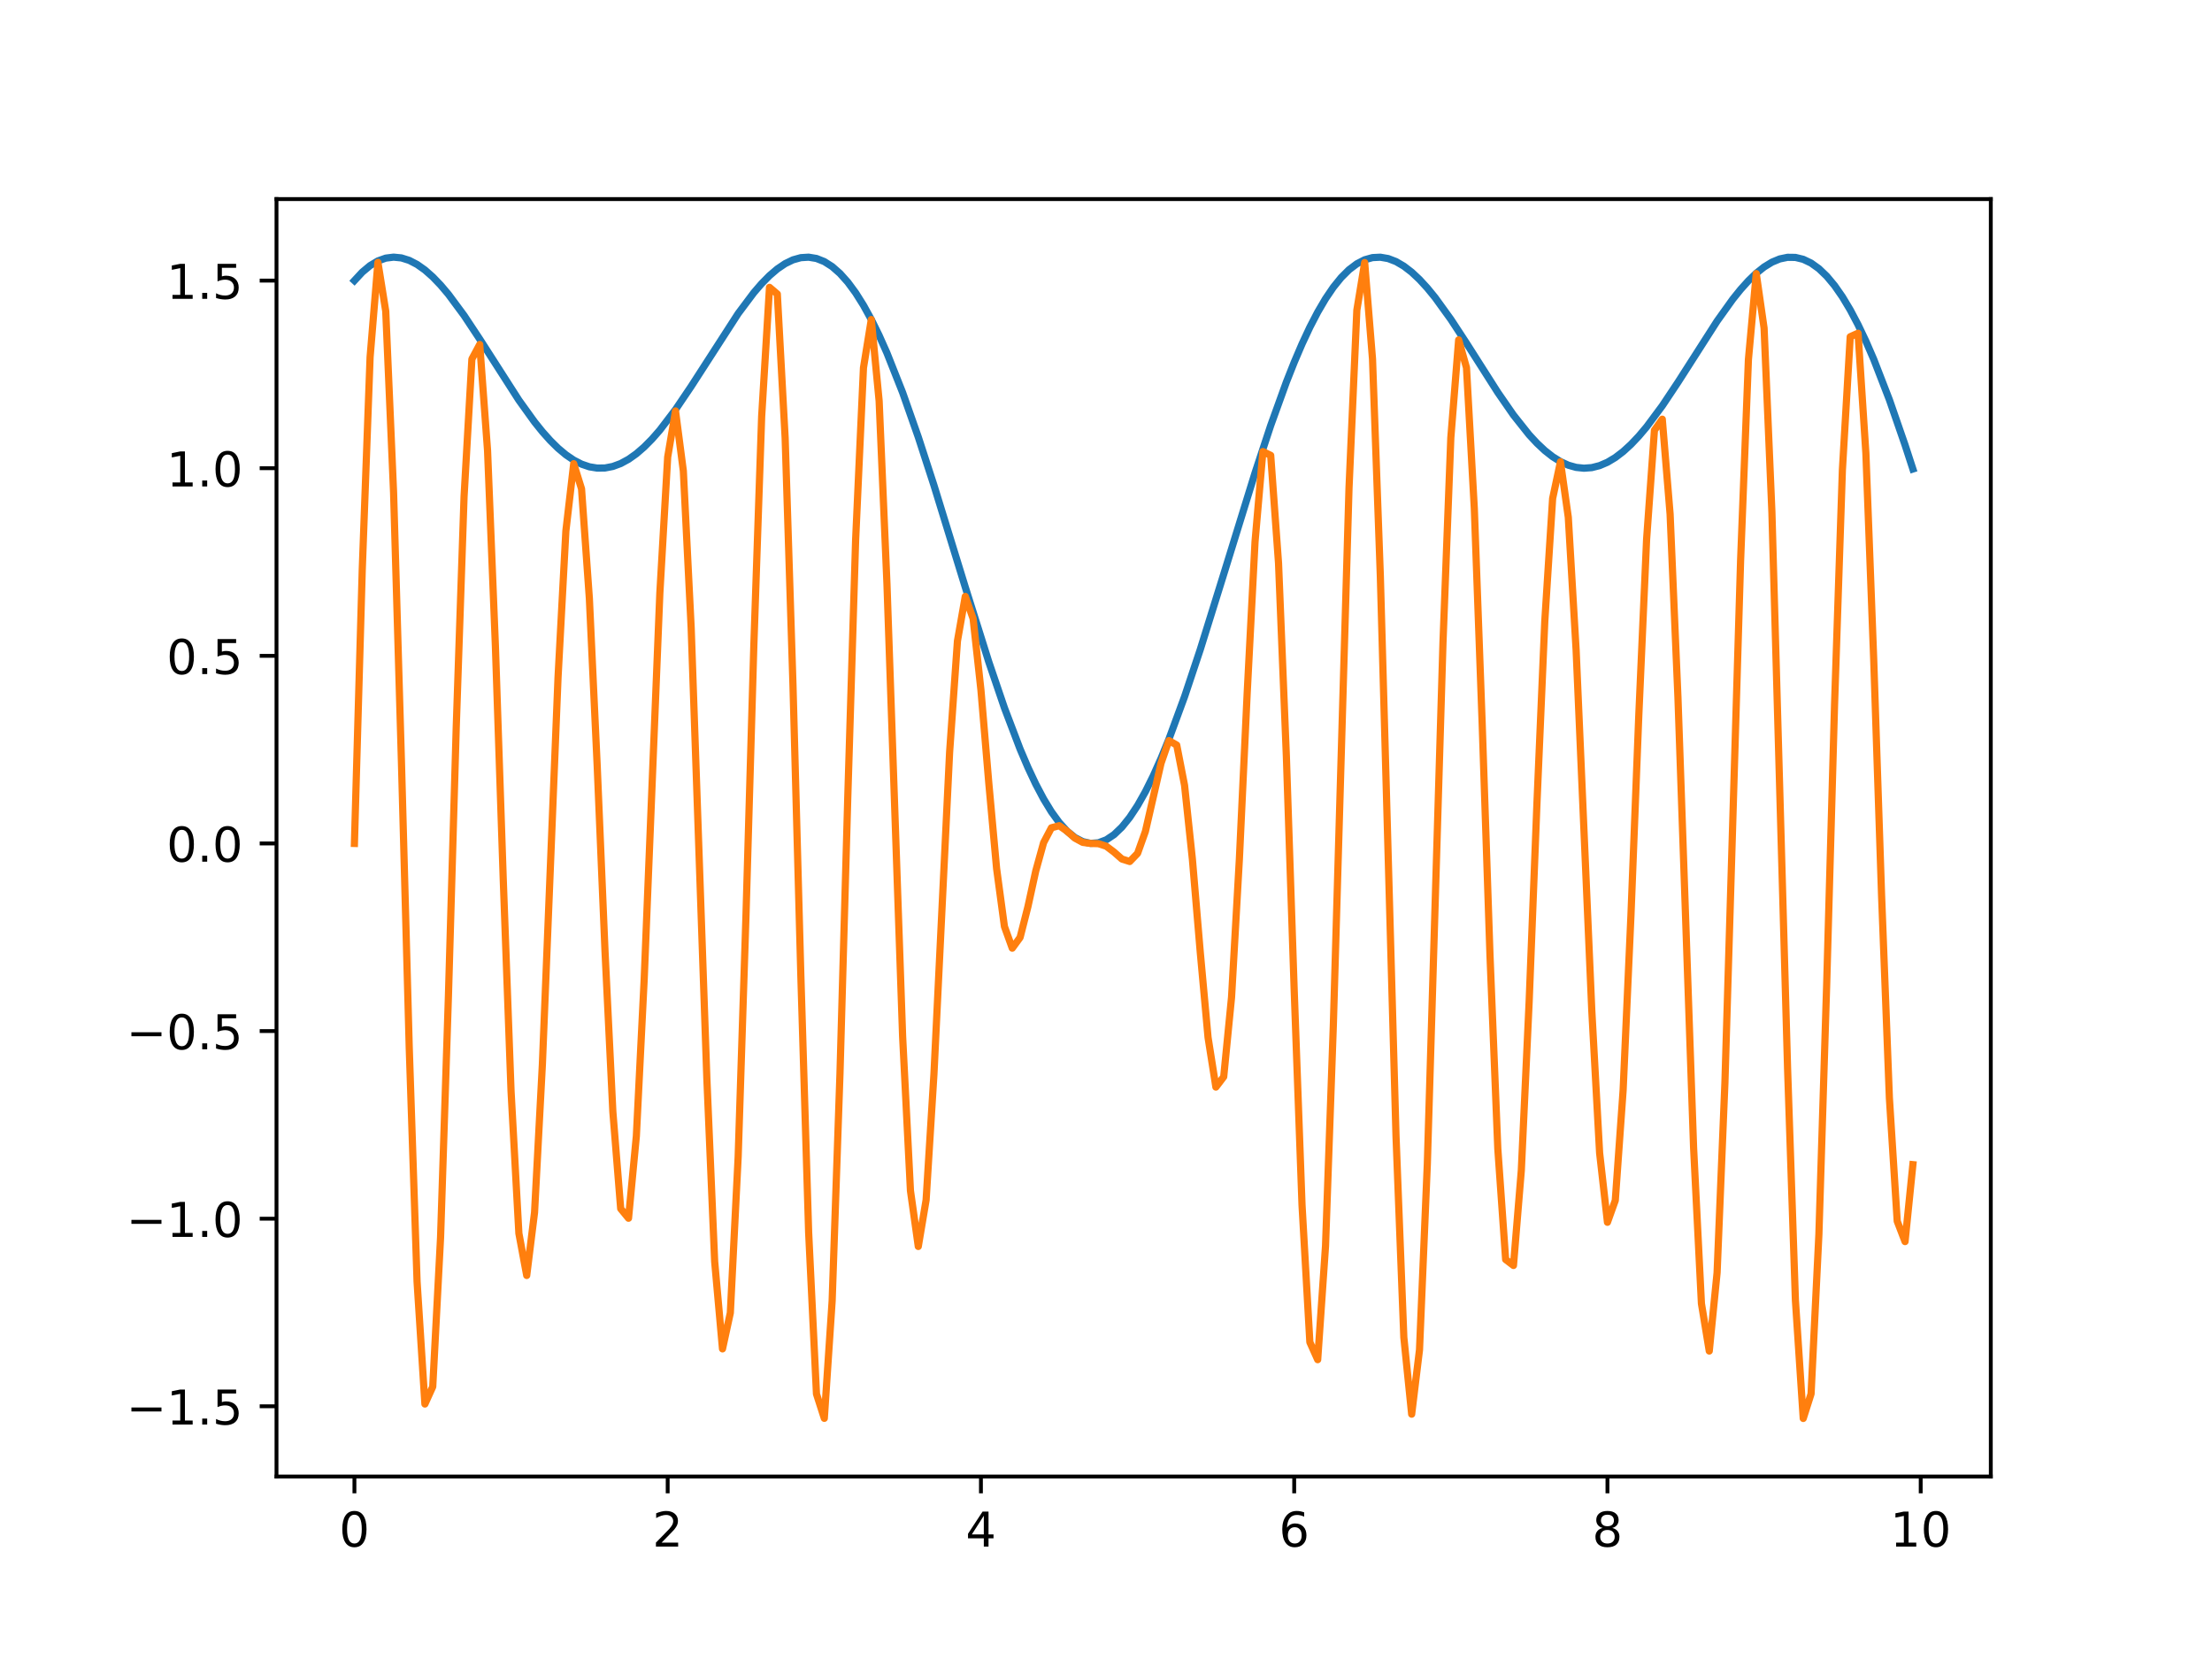 <?xml version="1.0" encoding="utf-8" standalone="no"?>
<!DOCTYPE svg PUBLIC "-//W3C//DTD SVG 1.1//EN"
  "http://www.w3.org/Graphics/SVG/1.1/DTD/svg11.dtd">
<!-- Created with matplotlib (https://matplotlib.org/) -->
<svg height="345.6pt" version="1.1" viewBox="0 0 460.8 345.6" width="460.8pt" xmlns="http://www.w3.org/2000/svg" xmlns:xlink="http://www.w3.org/1999/xlink">
 <defs>
  <style type="text/css">
*{stroke-linecap:butt;stroke-linejoin:round;}
  </style>
 </defs>
 <g id="figure_1">
  <g id="patch_1">
   <path d="M 0 345.6 
L 460.8 345.6 
L 460.8 0 
L 0 0 
z
" style="fill:#ffffff;"/>
  </g>
  <g id="axes_1">
   <g id="patch_2">
    <path d="M 57.6 307.584 
L 414.72 307.584 
L 414.72 41.472 
L 57.6 41.472 
z
" style="fill:#ffffff;"/>
   </g>
   <g id="matplotlib.axis_1">
    <g id="xtick_1">
     <g id="line2d_1">
      <defs>
       <path d="M 0 0 
L 0 3.5 
" id="maadd041dc4" style="stroke:#000000;stroke-width:0.8;"/>
      </defs>
      <g>
       <use style="stroke:#000000;stroke-width:0.8;" x="73.833" xlink:href="#maadd041dc4" y="307.584"/>
      </g>
     </g>
     <g id="text_1">
      <!-- 0 -->
      <defs>
       <path d="M 31.781 66.406 
Q 24.172 66.406 20.328 58.906 
Q 16.5 51.422 16.5 36.375 
Q 16.5 21.391 20.328 13.891 
Q 24.172 6.391 31.781 6.391 
Q 39.453 6.391 43.281 13.891 
Q 47.125 21.391 47.125 36.375 
Q 47.125 51.422 43.281 58.906 
Q 39.453 66.406 31.781 66.406 
z
M 31.781 74.219 
Q 44.047 74.219 50.516 64.516 
Q 56.984 54.828 56.984 36.375 
Q 56.984 17.969 50.516 8.266 
Q 44.047 -1.422 31.781 -1.422 
Q 19.531 -1.422 13.062 8.266 
Q 6.594 17.969 6.594 36.375 
Q 6.594 54.828 13.062 64.516 
Q 19.531 74.219 31.781 74.219 
z
" id="DejaVuSans-48"/>
      </defs>
      <g transform="translate(70.651 322.182)scale(0.1 -0.1)">
       <use xlink:href="#DejaVuSans-48"/>
      </g>
     </g>
    </g>
    <g id="xtick_2">
     <g id="line2d_2">
      <g>
       <use style="stroke:#000000;stroke-width:0.8;" x="139.09" xlink:href="#maadd041dc4" y="307.584"/>
      </g>
     </g>
     <g id="text_2">
      <!-- 2 -->
      <defs>
       <path d="M 19.188 8.297 
L 53.609 8.297 
L 53.609 0 
L 7.328 0 
L 7.328 8.297 
Q 12.938 14.109 22.625 23.891 
Q 32.328 33.688 34.812 36.531 
Q 39.547 41.844 41.422 45.531 
Q 43.312 49.219 43.312 52.781 
Q 43.312 58.594 39.234 62.25 
Q 35.156 65.922 28.609 65.922 
Q 23.969 65.922 18.812 64.312 
Q 13.672 62.703 7.812 59.422 
L 7.812 69.391 
Q 13.766 71.781 18.938 73 
Q 24.125 74.219 28.422 74.219 
Q 39.75 74.219 46.484 68.547 
Q 53.219 62.891 53.219 53.422 
Q 53.219 48.922 51.531 44.891 
Q 49.859 40.875 45.406 35.406 
Q 44.188 33.984 37.641 27.219 
Q 31.109 20.453 19.188 8.297 
z
" id="DejaVuSans-50"/>
      </defs>
      <g transform="translate(135.909 322.182)scale(0.1 -0.1)">
       <use xlink:href="#DejaVuSans-50"/>
      </g>
     </g>
    </g>
    <g id="xtick_3">
     <g id="line2d_3">
      <g>
       <use style="stroke:#000000;stroke-width:0.8;" x="204.347" xlink:href="#maadd041dc4" y="307.584"/>
      </g>
     </g>
     <g id="text_3">
      <!-- 4 -->
      <defs>
       <path d="M 37.797 64.312 
L 12.891 25.391 
L 37.797 25.391 
z
M 35.203 72.906 
L 47.609 72.906 
L 47.609 25.391 
L 58.016 25.391 
L 58.016 17.188 
L 47.609 17.188 
L 47.609 0 
L 37.797 0 
L 37.797 17.188 
L 4.891 17.188 
L 4.891 26.703 
z
" id="DejaVuSans-52"/>
      </defs>
      <g transform="translate(201.166 322.182)scale(0.1 -0.1)">
       <use xlink:href="#DejaVuSans-52"/>
      </g>
     </g>
    </g>
    <g id="xtick_4">
     <g id="line2d_4">
      <g>
       <use style="stroke:#000000;stroke-width:0.8;" x="269.604" xlink:href="#maadd041dc4" y="307.584"/>
      </g>
     </g>
     <g id="text_4">
      <!-- 6 -->
      <defs>
       <path d="M 33.016 40.375 
Q 26.375 40.375 22.484 35.828 
Q 18.609 31.297 18.609 23.391 
Q 18.609 15.531 22.484 10.953 
Q 26.375 6.391 33.016 6.391 
Q 39.656 6.391 43.531 10.953 
Q 47.406 15.531 47.406 23.391 
Q 47.406 31.297 43.531 35.828 
Q 39.656 40.375 33.016 40.375 
z
M 52.594 71.297 
L 52.594 62.312 
Q 48.875 64.062 45.094 64.984 
Q 41.312 65.922 37.594 65.922 
Q 27.828 65.922 22.672 59.328 
Q 17.531 52.734 16.797 39.406 
Q 19.672 43.656 24.016 45.922 
Q 28.375 48.188 33.594 48.188 
Q 44.578 48.188 50.953 41.516 
Q 57.328 34.859 57.328 23.391 
Q 57.328 12.156 50.688 5.359 
Q 44.047 -1.422 33.016 -1.422 
Q 20.359 -1.422 13.672 8.266 
Q 6.984 17.969 6.984 36.375 
Q 6.984 53.656 15.188 63.938 
Q 23.391 74.219 37.203 74.219 
Q 40.922 74.219 44.703 73.484 
Q 48.484 72.75 52.594 71.297 
z
" id="DejaVuSans-54"/>
      </defs>
      <g transform="translate(266.423 322.182)scale(0.1 -0.1)">
       <use xlink:href="#DejaVuSans-54"/>
      </g>
     </g>
    </g>
    <g id="xtick_5">
     <g id="line2d_5">
      <g>
       <use style="stroke:#000000;stroke-width:0.8;" x="334.862" xlink:href="#maadd041dc4" y="307.584"/>
      </g>
     </g>
     <g id="text_5">
      <!-- 8 -->
      <defs>
       <path d="M 31.781 34.625 
Q 24.75 34.625 20.719 30.859 
Q 16.703 27.094 16.703 20.516 
Q 16.703 13.922 20.719 10.156 
Q 24.75 6.391 31.781 6.391 
Q 38.812 6.391 42.859 10.172 
Q 46.922 13.969 46.922 20.516 
Q 46.922 27.094 42.891 30.859 
Q 38.875 34.625 31.781 34.625 
z
M 21.922 38.812 
Q 15.578 40.375 12.031 44.719 
Q 8.5 49.078 8.5 55.328 
Q 8.5 64.062 14.719 69.141 
Q 20.953 74.219 31.781 74.219 
Q 42.672 74.219 48.875 69.141 
Q 55.078 64.062 55.078 55.328 
Q 55.078 49.078 51.531 44.719 
Q 48 40.375 41.703 38.812 
Q 48.828 37.156 52.797 32.312 
Q 56.781 27.484 56.781 20.516 
Q 56.781 9.906 50.312 4.234 
Q 43.844 -1.422 31.781 -1.422 
Q 19.734 -1.422 13.25 4.234 
Q 6.781 9.906 6.781 20.516 
Q 6.781 27.484 10.781 32.312 
Q 14.797 37.156 21.922 38.812 
z
M 18.312 54.391 
Q 18.312 48.734 21.844 45.562 
Q 25.391 42.391 31.781 42.391 
Q 38.141 42.391 41.719 45.562 
Q 45.312 48.734 45.312 54.391 
Q 45.312 60.062 41.719 63.234 
Q 38.141 66.406 31.781 66.406 
Q 25.391 66.406 21.844 63.234 
Q 18.312 60.062 18.312 54.391 
z
" id="DejaVuSans-56"/>
      </defs>
      <g transform="translate(331.68 322.182)scale(0.1 -0.1)">
       <use xlink:href="#DejaVuSans-56"/>
      </g>
     </g>
    </g>
    <g id="xtick_6">
     <g id="line2d_6">
      <g>
       <use style="stroke:#000000;stroke-width:0.8;" x="400.119" xlink:href="#maadd041dc4" y="307.584"/>
      </g>
     </g>
     <g id="text_6">
      <!-- 10 -->
      <defs>
       <path d="M 12.406 8.297 
L 28.516 8.297 
L 28.516 63.922 
L 10.984 60.406 
L 10.984 69.391 
L 28.422 72.906 
L 38.281 72.906 
L 38.281 8.297 
L 54.391 8.297 
L 54.391 0 
L 12.406 0 
z
" id="DejaVuSans-49"/>
      </defs>
      <g transform="translate(393.756 322.182)scale(0.1 -0.1)">
       <use xlink:href="#DejaVuSans-49"/>
       <use x="63.623" xlink:href="#DejaVuSans-48"/>
      </g>
     </g>
    </g>
   </g>
   <g id="matplotlib.axis_2">
    <g id="ytick_1">
     <g id="line2d_7">
      <defs>
       <path d="M 0 0 
L -3.5 0 
" id="m77b71b5706" style="stroke:#000000;stroke-width:0.8;"/>
      </defs>
      <g>
       <use style="stroke:#000000;stroke-width:0.8;" x="57.6" xlink:href="#m77b71b5706" y="292.956"/>
      </g>
     </g>
     <g id="text_7">
      <!-- −1.5 -->
      <defs>
       <path d="M 10.594 35.5 
L 73.188 35.5 
L 73.188 27.203 
L 10.594 27.203 
z
" id="DejaVuSans-8722"/>
       <path d="M 10.688 12.406 
L 21 12.406 
L 21 0 
L 10.688 0 
z
" id="DejaVuSans-46"/>
       <path d="M 10.797 72.906 
L 49.516 72.906 
L 49.516 64.594 
L 19.828 64.594 
L 19.828 46.734 
Q 21.969 47.469 24.109 47.828 
Q 26.266 48.188 28.422 48.188 
Q 40.625 48.188 47.75 41.5 
Q 54.891 34.812 54.891 23.391 
Q 54.891 11.625 47.562 5.094 
Q 40.234 -1.422 26.906 -1.422 
Q 22.312 -1.422 17.547 -0.641 
Q 12.797 0.141 7.719 1.703 
L 7.719 11.625 
Q 12.109 9.234 16.797 8.062 
Q 21.484 6.891 26.703 6.891 
Q 35.156 6.891 40.078 11.328 
Q 45.016 15.766 45.016 23.391 
Q 45.016 31 40.078 35.438 
Q 35.156 39.891 26.703 39.891 
Q 22.75 39.891 18.812 39.016 
Q 14.891 38.141 10.797 36.281 
z
" id="DejaVuSans-53"/>
      </defs>
      <g transform="translate(26.317 296.755)scale(0.1 -0.1)">
       <use xlink:href="#DejaVuSans-8722"/>
       <use x="83.789" xlink:href="#DejaVuSans-49"/>
       <use x="147.412" xlink:href="#DejaVuSans-46"/>
       <use x="179.199" xlink:href="#DejaVuSans-53"/>
      </g>
     </g>
    </g>
    <g id="ytick_2">
     <g id="line2d_8">
      <g>
       <use style="stroke:#000000;stroke-width:0.8;" x="57.6" xlink:href="#m77b71b5706" y="253.872"/>
      </g>
     </g>
     <g id="text_8">
      <!-- −1.0 -->
      <g transform="translate(26.317 257.671)scale(0.1 -0.1)">
       <use xlink:href="#DejaVuSans-8722"/>
       <use x="83.789" xlink:href="#DejaVuSans-49"/>
       <use x="147.412" xlink:href="#DejaVuSans-46"/>
       <use x="179.199" xlink:href="#DejaVuSans-48"/>
      </g>
     </g>
    </g>
    <g id="ytick_3">
     <g id="line2d_9">
      <g>
       <use style="stroke:#000000;stroke-width:0.8;" x="57.6" xlink:href="#m77b71b5706" y="214.788"/>
      </g>
     </g>
     <g id="text_9">
      <!-- −0.5 -->
      <g transform="translate(26.317 218.588)scale(0.1 -0.1)">
       <use xlink:href="#DejaVuSans-8722"/>
       <use x="83.789" xlink:href="#DejaVuSans-48"/>
       <use x="147.412" xlink:href="#DejaVuSans-46"/>
       <use x="179.199" xlink:href="#DejaVuSans-53"/>
      </g>
     </g>
    </g>
    <g id="ytick_4">
     <g id="line2d_10">
      <g>
       <use style="stroke:#000000;stroke-width:0.8;" x="57.6" xlink:href="#m77b71b5706" y="175.705"/>
      </g>
     </g>
     <g id="text_10">
      <!-- 0.0 -->
      <g transform="translate(34.697 179.504)scale(0.1 -0.1)">
       <use xlink:href="#DejaVuSans-48"/>
       <use x="63.623" xlink:href="#DejaVuSans-46"/>
       <use x="95.41" xlink:href="#DejaVuSans-48"/>
      </g>
     </g>
    </g>
    <g id="ytick_5">
     <g id="line2d_11">
      <g>
       <use style="stroke:#000000;stroke-width:0.8;" x="57.6" xlink:href="#m77b71b5706" y="136.621"/>
      </g>
     </g>
     <g id="text_11">
      <!-- 0.5 -->
      <g transform="translate(34.697 140.42)scale(0.1 -0.1)">
       <use xlink:href="#DejaVuSans-48"/>
       <use x="63.623" xlink:href="#DejaVuSans-46"/>
       <use x="95.41" xlink:href="#DejaVuSans-53"/>
      </g>
     </g>
    </g>
    <g id="ytick_6">
     <g id="line2d_12">
      <g>
       <use style="stroke:#000000;stroke-width:0.8;" x="57.6" xlink:href="#m77b71b5706" y="97.537"/>
      </g>
     </g>
     <g id="text_12">
      <!-- 1.0 -->
      <g transform="translate(34.697 101.336)scale(0.1 -0.1)">
       <use xlink:href="#DejaVuSans-49"/>
       <use x="63.623" xlink:href="#DejaVuSans-46"/>
       <use x="95.41" xlink:href="#DejaVuSans-48"/>
      </g>
     </g>
    </g>
    <g id="ytick_7">
     <g id="line2d_13">
      <g>
       <use style="stroke:#000000;stroke-width:0.8;" x="57.6" xlink:href="#m77b71b5706" y="58.453"/>
      </g>
     </g>
     <g id="text_13">
      <!-- 1.5 -->
      <g transform="translate(34.697 62.252)scale(0.1 -0.1)">
       <use xlink:href="#DejaVuSans-49"/>
       <use x="63.623" xlink:href="#DejaVuSans-46"/>
       <use x="95.41" xlink:href="#DejaVuSans-53"/>
      </g>
     </g>
    </g>
   </g>
   <g id="line2d_14">
    <path clip-path="url(#p50d117dd8e)" d="M 73.833 58.453 
L 75.464 56.695 
L 77.096 55.33 
L 78.727 54.358 
L 80.358 53.773 
L 81.99 53.568 
L 83.621 53.729 
L 85.253 54.242 
L 86.884 55.087 
L 88.516 56.242 
L 90.147 57.682 
L 91.778 59.38 
L 93.41 61.306 
L 96.673 65.715 
L 99.936 70.641 
L 108.093 83.366 
L 111.356 87.903 
L 112.987 89.929 
L 114.618 91.759 
L 116.25 93.368 
L 117.881 94.736 
L 119.513 95.847 
L 121.144 96.687 
L 122.776 97.244 
L 124.407 97.511 
L 126.038 97.487 
L 127.67 97.17 
L 129.301 96.565 
L 130.933 95.679 
L 132.564 94.524 
L 134.196 93.113 
L 135.827 91.466 
L 137.458 89.602 
L 140.721 85.322 
L 143.984 80.492 
L 153.773 65.321 
L 157.036 60.968 
L 158.667 59.078 
L 160.299 57.421 
L 161.93 56.027 
L 163.561 54.922 
L 165.193 54.132 
L 166.824 53.677 
L 168.456 53.577 
L 170.087 53.845 
L 171.719 54.494 
L 173.35 55.532 
L 174.981 56.963 
L 176.613 58.787 
L 178.244 61.001 
L 179.876 63.597 
L 181.507 66.563 
L 183.139 69.886 
L 184.77 73.545 
L 188.033 81.781 
L 191.296 91.056 
L 194.559 101.105 
L 201.084 122.309 
L 205.979 137.874 
L 209.241 147.461 
L 212.504 156.045 
L 214.136 159.871 
L 215.767 163.342 
L 217.399 166.43 
L 219.03 169.108 
L 220.661 171.353 
L 222.293 173.147 
L 223.924 174.475 
L 225.556 175.325 
L 227.187 175.69 
L 228.819 175.566 
L 230.45 174.956 
L 232.081 173.864 
L 233.713 172.3 
L 235.344 170.276 
L 236.976 167.809 
L 238.607 164.922 
L 240.239 161.637 
L 241.87 157.984 
L 243.501 153.991 
L 246.764 145.126 
L 250.027 135.335 
L 254.921 119.619 
L 261.447 98.513 
L 264.71 88.632 
L 267.973 79.597 
L 269.604 75.476 
L 271.236 71.658 
L 272.867 68.166 
L 274.499 65.021 
L 276.13 62.24 
L 277.761 59.836 
L 279.393 57.818 
L 281.024 56.192 
L 282.656 54.96 
L 284.287 54.118 
L 285.919 53.663 
L 287.55 53.582 
L 289.181 53.864 
L 290.813 54.49 
L 292.444 55.442 
L 294.076 56.696 
L 295.707 58.226 
L 297.339 60.004 
L 298.97 62 
L 302.233 66.515 
L 305.496 71.5 
L 312.021 81.749 
L 315.284 86.462 
L 318.547 90.568 
L 320.179 92.325 
L 321.81 93.856 
L 323.441 95.14 
L 325.073 96.16 
L 326.704 96.906 
L 328.336 97.366 
L 329.967 97.536 
L 331.599 97.413 
L 333.23 96.998 
L 334.862 96.298 
L 336.493 95.32 
L 338.124 94.077 
L 339.756 92.585 
L 341.387 90.862 
L 343.019 88.93 
L 346.282 84.541 
L 349.544 79.644 
L 357.702 66.898 
L 360.964 62.336 
L 362.596 60.308 
L 364.227 58.493 
L 365.859 56.921 
L 367.49 55.622 
L 369.122 54.62 
L 370.753 53.941 
L 372.384 53.603 
L 374.016 53.625 
L 375.647 54.02 
L 377.279 54.8 
L 378.91 55.969 
L 380.542 57.533 
L 382.173 59.488 
L 383.804 61.832 
L 385.436 64.554 
L 387.067 67.642 
L 388.699 71.08 
L 390.33 74.847 
L 393.593 83.275 
L 396.856 92.699 
L 398.487 97.702 
L 398.487 97.702 
" style="fill:none;stroke:#1f77b4;stroke-linecap:square;stroke-width:1.5;"/>
   </g>
   <g id="line2d_15">
    <path clip-path="url(#p50d117dd8e)" d="M 73.833 175.705 
L 75.464 118.648 
L 77.096 74.413 
L 78.727 54.662 
L 80.358 64.833 
L 81.99 102.609 
L 83.621 158.491 
L 85.253 218.312 
L 86.884 266.988 
L 88.516 292.483 
L 90.147 288.879 
L 91.778 257.776 
L 93.41 207.669 
L 95.041 151.552 
L 96.673 103.443 
L 98.304 74.801 
L 99.936 71.759 
L 101.567 93.864 
L 103.198 134.533 
L 104.83 183.019 
L 106.461 227.273 
L 108.093 256.934 
L 109.724 265.702 
L 111.356 252.57 
L 112.987 221.729 
L 116.25 141.109 
L 117.881 110.624 
L 119.513 96.597 
L 121.144 101.831 
L 122.776 124.682 
L 124.407 159.56 
L 126.038 198.224 
L 127.67 231.604 
L 129.301 251.789 
L 130.933 253.779 
L 132.564 236.67 
L 134.196 203.99 
L 137.458 123.566 
L 139.09 95.22 
L 140.721 85.608 
L 142.353 98.11 
L 143.984 130.799 
L 147.247 224.587 
L 148.879 262.806 
L 150.51 280.993 
L 152.141 273.495 
L 153.773 240.981 
L 155.404 190.613 
L 157.036 134.507 
L 158.667 86.77 
L 160.299 59.863 
L 161.93 61.248 
L 163.561 91.249 
L 165.193 142.77 
L 166.824 203.009 
L 168.456 256.753 
L 170.087 290.378 
L 171.719 295.464 
L 173.35 271.017 
L 174.981 223.681 
L 176.613 165.886 
L 178.244 112.454 
L 179.876 76.616 
L 181.507 66.573 
L 183.139 83.522 
L 184.77 121.654 
L 188.033 215.921 
L 189.664 248.031 
L 191.296 259.658 
L 192.927 249.966 
L 194.559 223.712 
L 197.821 156.715 
L 199.453 133.536 
L 201.084 124.242 
L 202.716 128.868 
L 204.347 143.738 
L 205.979 163.063 
L 207.61 180.928 
L 209.241 193.005 
L 210.873 197.525 
L 212.504 195.287 
L 214.136 188.874 
L 215.767 181.438 
L 217.399 175.54 
L 219.03 172.44 
L 220.661 172.002 
L 222.293 173.151 
L 223.924 174.596 
L 225.556 175.483 
L 227.187 175.703 
L 228.819 175.755 
L 230.45 176.279 
L 232.081 177.51 
L 233.713 178.952 
L 235.344 179.466 
L 236.976 177.776 
L 238.607 173.199 
L 241.87 158.976 
L 243.501 154.281 
L 245.133 155.215 
L 246.764 163.598 
L 248.396 178.987 
L 250.027 198.263 
L 251.659 216.119 
L 253.29 226.458 
L 254.921 224.317 
L 256.553 207.743 
L 258.184 178.952 
L 259.816 144.29 
L 261.447 112.856 
L 263.079 94.07 
L 264.71 94.861 
L 266.341 117.308 
L 267.973 157.529 
L 269.604 206.255 
L 271.236 251.045 
L 272.867 279.599 
L 274.499 283.243 
L 276.13 259.575 
L 277.761 213.454 
L 281.024 101.663 
L 282.656 64.616 
L 284.287 54.694 
L 285.919 74.797 
L 287.55 120.022 
L 290.813 236.622 
L 292.444 278.592 
L 294.076 294.597 
L 295.707 281.192 
L 297.339 242.463 
L 300.601 133.825 
L 302.233 91.204 
L 303.864 70.804 
L 305.496 76.6 
L 307.127 105.942 
L 308.759 150.568 
L 310.39 198.95 
L 312.021 239.291 
L 313.653 262.379 
L 315.284 263.621 
L 316.916 243.836 
L 318.547 208.719 
L 320.179 167.233 
L 321.81 129.369 
L 323.441 103.84 
L 325.073 96.199 
L 326.704 107.755 
L 328.336 135.44 
L 331.599 210.475 
L 333.23 240.188 
L 334.862 254.626 
L 336.493 250.072 
L 338.124 227.121 
L 339.756 190.701 
L 341.387 149.129 
L 343.019 112.343 
L 344.65 89.626 
L 346.282 87.326 
L 347.913 107.105 
L 349.544 145.213 
L 352.807 239.109 
L 354.439 271.556 
L 356.07 281.445 
L 357.702 265.123 
L 359.333 225.511 
L 362.596 116.83 
L 364.227 74.894 
L 365.859 56.996 
L 367.49 68.351 
L 369.122 106.718 
L 372.384 222.556 
L 374.016 270.861 
L 375.647 295.488 
L 377.279 290.357 
L 378.91 257.126 
L 380.542 204.686 
L 382.173 146.702 
L 383.804 97.9 
L 385.436 70.147 
L 387.067 69.415 
L 388.699 94.445 
L 390.33 137.418 
L 391.962 186.39 
L 393.593 228.702 
L 395.224 254.395 
L 396.856 258.644 
L 398.487 242.615 
L 398.487 242.615 
" style="fill:none;stroke:#ff7f0e;stroke-linecap:square;stroke-width:1.5;"/>
   </g>
   <g id="patch_3">
    <path d="M 57.6 307.584 
L 57.6 41.472 
" style="fill:none;stroke:#000000;stroke-linecap:square;stroke-linejoin:miter;stroke-width:0.8;"/>
   </g>
   <g id="patch_4">
    <path d="M 414.72 307.584 
L 414.72 41.472 
" style="fill:none;stroke:#000000;stroke-linecap:square;stroke-linejoin:miter;stroke-width:0.8;"/>
   </g>
   <g id="patch_5">
    <path d="M 57.6 307.584 
L 414.72 307.584 
" style="fill:none;stroke:#000000;stroke-linecap:square;stroke-linejoin:miter;stroke-width:0.8;"/>
   </g>
   <g id="patch_6">
    <path d="M 57.6 41.472 
L 414.72 41.472 
" style="fill:none;stroke:#000000;stroke-linecap:square;stroke-linejoin:miter;stroke-width:0.8;"/>
   </g>
  </g>
 </g>
 <defs>
  <clipPath id="p50d117dd8e">
   <rect height="266.112" width="357.12" x="57.6" y="41.472"/>
  </clipPath>
 </defs>
</svg>
